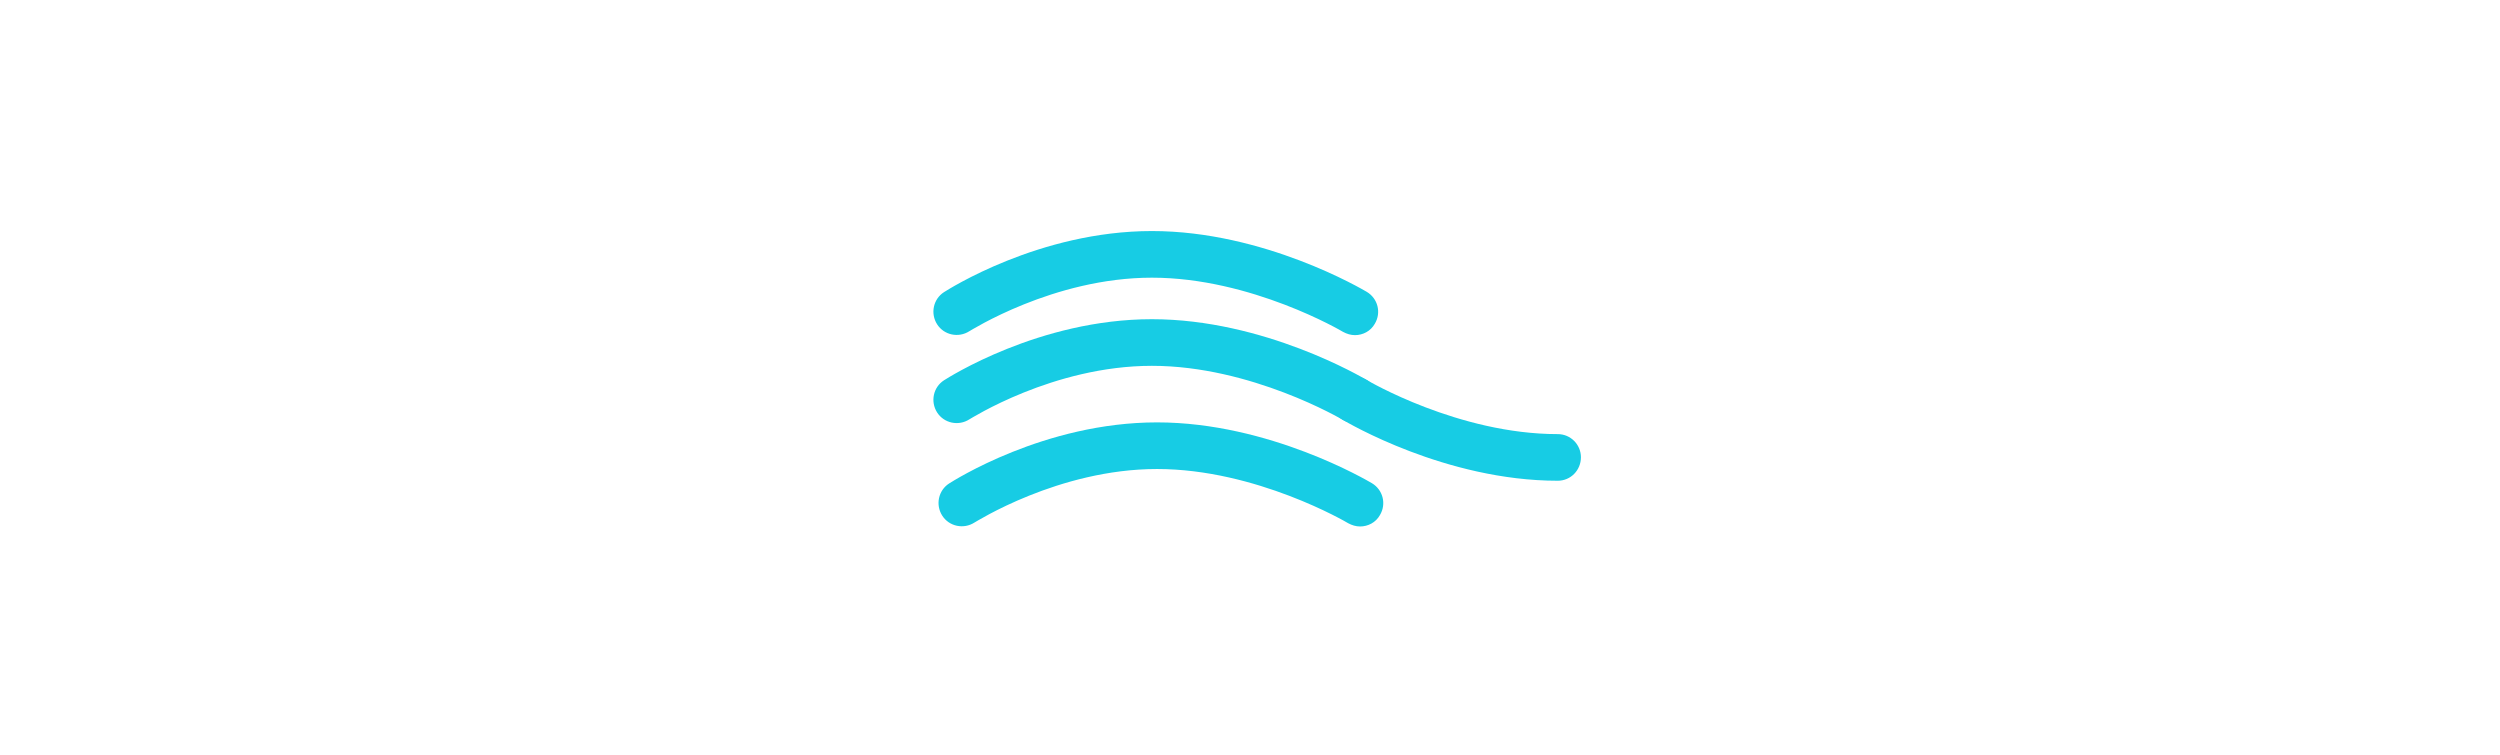 <?xml version="1.0" encoding="utf-8"?>
<!-- Generator: Adobe Illustrator 21.0.0, SVG Export Plug-In . SVG Version: 6.00 Build 0)  -->
<svg version="1.2" baseProfile="tiny" id="Capa_1" xmlns="http://www.w3.org/2000/svg" xmlns:xlink="http://www.w3.org/1999/xlink"
	 x="0px" y="0px" viewBox="0 0 831 251" xml:space="preserve">
<g>
	<g>
		<path fill="#17CCE4" d="M517.8,159.8c-37.3,0-70-19.4-71.4-20.2c-3.7-2.2-4.9-6.9-2.7-10.6c2.2-3.7,7-4.9,10.6-2.7
			c0.3,0.2,30.5,18,63.5,18c4.3,0,7.7,3.5,7.7,7.7C525.5,156.3,522.1,159.8,517.8,159.8z"/>
	</g>
	<g>
		<path fill="#17CCE4" d="M450.4,140.7c-1.4,0-2.7-0.4-4-1.1c-0.3-0.2-30.5-18-63.5-18c-32.9,0-60.4,17.7-60.7,17.8
			c-3.6,2.3-8.4,1.3-10.7-2.3c-2.3-3.6-1.3-8.4,2.3-10.7c1.3-0.8,31.6-20.3,69.1-20.3c37.3,0,70,19.4,71.4,20.2
			c3.7,2.2,4.8,6.9,2.7,10.6C455.6,139.4,453,140.7,450.4,140.7z"/>
	</g>
	<g>
		<path fill="#17CCE4" d="M450.4,111.4c-1.4,0-2.7-0.4-4-1.1c-0.3-0.2-30.5-18-63.5-18c-32.8,0-60.4,17.7-60.7,17.8
			c-3.6,2.3-8.4,1.3-10.7-2.3c-2.3-3.6-1.3-8.4,2.3-10.7c1.3-0.8,31.6-20.3,69.1-20.3c37.3,0,70,19.4,71.4,20.2
			c3.7,2.2,4.9,6.9,2.7,10.6C455.6,110.1,453,111.4,450.4,111.4z"/>
	</g>
	<g>
		<path fill="#17CCE4" d="M452.1,175c-1.4,0-2.7-0.4-4-1.1c-0.3-0.2-30.5-18-63.5-18c-32.8,0-60.4,17.7-60.7,17.8
			c-3.6,2.3-8.4,1.3-10.7-2.3c-2.3-3.6-1.3-8.4,2.3-10.7c1.3-0.8,31.6-20.3,69.1-20.3c37.3,0,70,19.4,71.4,20.2
			c3.7,2.2,4.9,6.9,2.7,10.6C457.3,173.7,454.7,175,452.1,175z"/>
	</g>
</g>
</svg>
